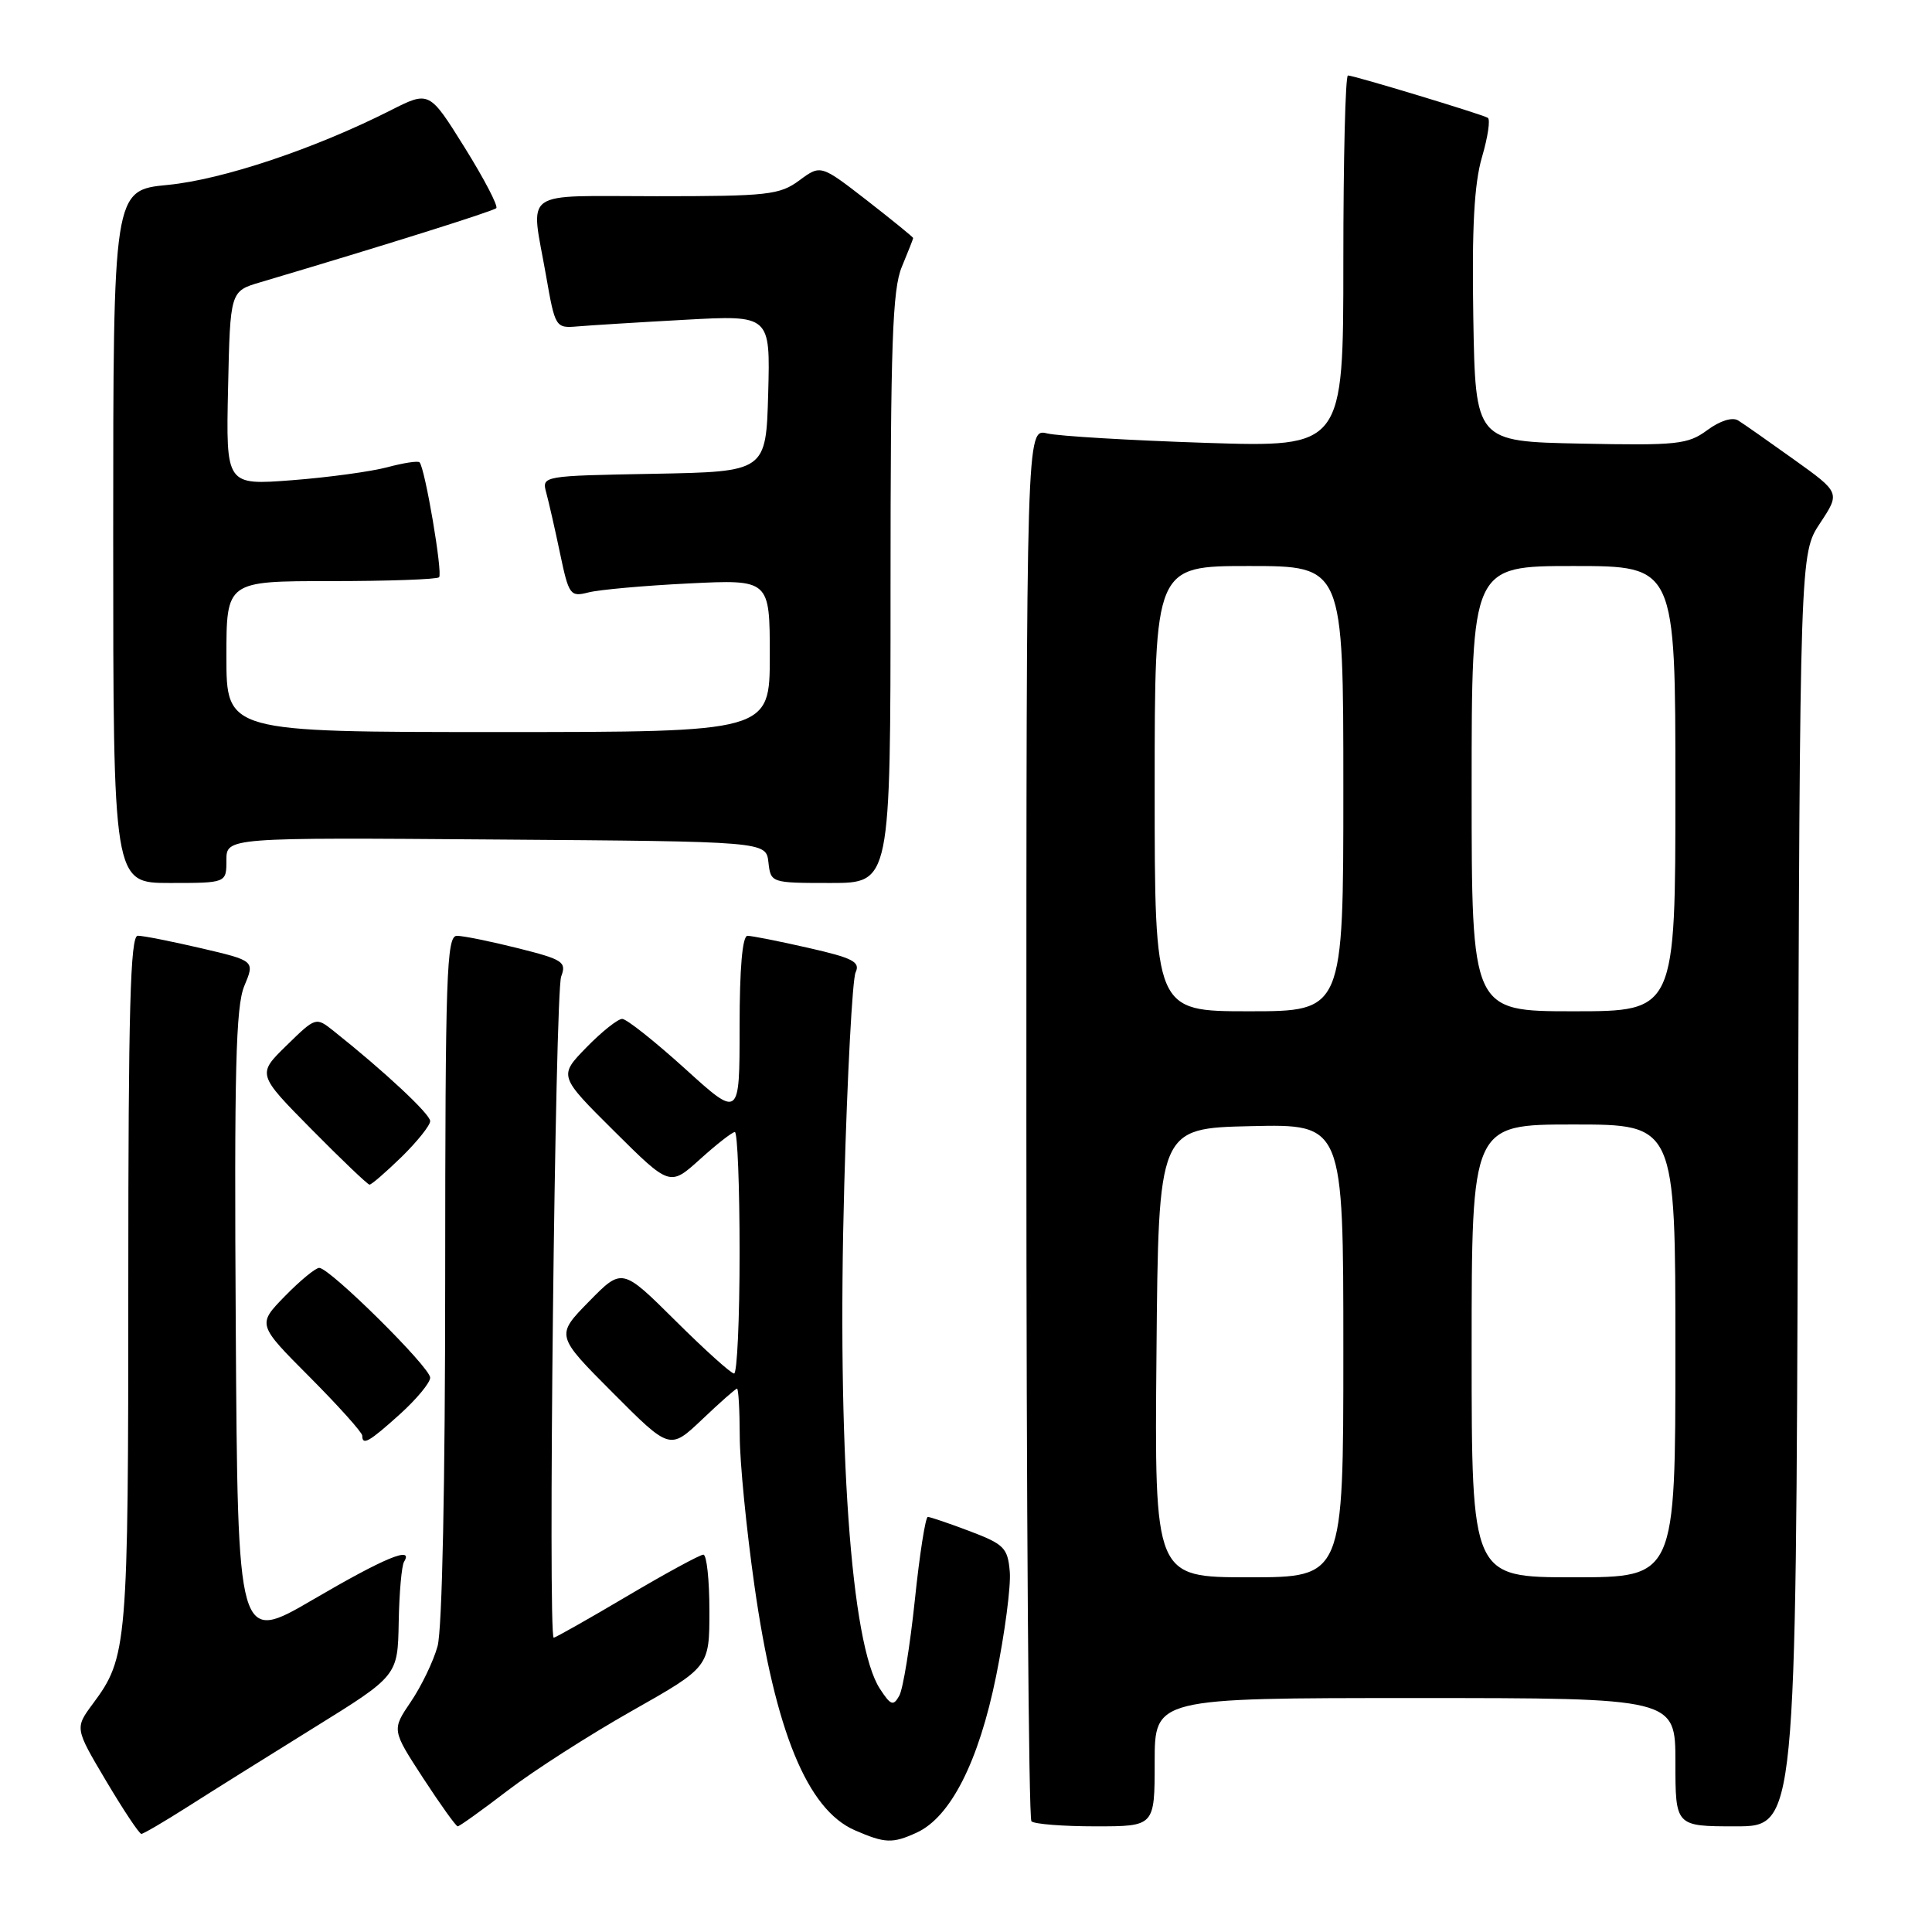 <?xml version="1.0" encoding="UTF-8" standalone="no"?>
<!DOCTYPE svg PUBLIC "-//W3C//DTD SVG 1.1//EN" "http://www.w3.org/Graphics/SVG/1.1/DTD/svg11.dtd" >
<svg xmlns="http://www.w3.org/2000/svg" xmlns:xlink="http://www.w3.org/1999/xlink" version="1.1" viewBox="0 0 256 256">
 <g >
 <path fill="currentColor"
d=" M 121.45 242.84 C 125.95 240.79 129.68 233.45 131.99 222.09 C 133.15 216.37 133.97 210.13 133.80 208.24 C 133.53 205.10 133.04 204.61 128.50 202.89 C 125.75 201.85 123.25 201.00 122.94 201.00 C 122.63 201.00 121.85 205.96 121.22 212.03 C 120.58 218.10 119.66 223.79 119.16 224.69 C 118.37 226.10 118.03 225.98 116.59 223.77 C 112.75 217.91 110.90 191.83 111.87 157.00 C 112.27 142.43 112.95 129.76 113.37 128.85 C 114.02 127.46 113.02 126.94 107.12 125.60 C 103.26 124.72 99.63 124.00 99.05 124.00 C 98.37 124.00 98.00 128.29 98.00 136.08 C 98.00 148.17 98.00 148.17 90.75 141.59 C 86.76 137.98 83.03 135.02 82.45 135.01 C 81.88 135.00 79.74 136.70 77.71 138.78 C 74.02 142.57 74.02 142.57 81.39 149.89 C 88.76 157.21 88.76 157.21 92.75 153.61 C 94.95 151.62 97.03 150.00 97.37 150.00 C 97.72 150.00 98.00 157.20 98.00 166.00 C 98.00 174.80 97.67 182.00 97.27 182.00 C 96.87 182.00 93.37 178.85 89.49 174.99 C 82.43 167.98 82.43 167.98 78.03 172.47 C 73.63 176.96 73.63 176.96 81.20 184.55 C 88.76 192.14 88.76 192.14 93.05 188.07 C 95.40 185.83 97.48 184.00 97.66 184.00 C 97.85 184.00 98.01 186.81 98.02 190.25 C 98.02 193.69 98.90 202.60 99.96 210.06 C 102.70 229.37 106.97 239.78 113.27 242.52 C 117.27 244.26 118.25 244.30 121.45 242.84 Z  M 24.86 239.41 C 27.96 237.43 35.49 232.72 41.60 228.93 C 52.70 222.05 52.70 222.05 52.83 214.96 C 52.90 211.06 53.22 207.45 53.54 206.94 C 54.86 204.79 50.92 206.43 41.50 211.94 C 31.50 217.78 31.50 217.78 31.24 175.89 C 31.03 141.86 31.24 133.36 32.37 130.65 C 33.77 127.31 33.77 127.31 26.63 125.64 C 22.71 124.73 18.94 123.98 18.25 123.99 C 17.27 124.00 17.00 133.84 17.00 169.85 C 17.00 218.15 16.88 219.60 12.31 225.75 C 9.91 228.99 9.91 228.99 14.07 236.00 C 16.36 239.85 18.45 243.00 18.73 243.00 C 19.00 243.00 21.76 241.38 24.86 239.41 Z  M 67.29 237.24 C 70.70 234.63 78.11 229.88 83.75 226.69 C 94.00 220.89 94.00 220.89 94.00 213.44 C 94.00 209.35 93.64 206.00 93.20 206.00 C 92.76 206.00 88.21 208.47 83.09 211.50 C 77.97 214.53 73.60 217.00 73.37 217.00 C 72.59 217.00 73.55 131.50 74.36 129.39 C 75.09 127.46 74.60 127.14 68.62 125.64 C 65.03 124.74 61.39 124.00 60.54 124.00 C 59.17 124.00 59.00 129.12 58.99 169.25 C 58.99 196.59 58.59 215.94 57.98 218.13 C 57.43 220.13 55.83 223.44 54.44 225.49 C 51.91 229.22 51.91 229.22 56.07 235.61 C 58.36 239.12 60.42 242.00 60.65 242.00 C 60.88 242.00 63.87 239.86 67.29 237.24 Z  M 153.00 233.50 C 153.00 225.00 153.00 225.00 187.50 225.00 C 222.00 225.00 222.00 225.00 222.00 233.50 C 222.00 242.00 222.00 242.00 229.98 242.00 C 237.97 242.00 237.97 242.00 238.23 157.68 C 238.50 73.35 238.50 73.35 241.17 69.32 C 243.84 65.28 243.84 65.28 237.71 60.89 C 234.34 58.48 231.01 56.14 230.31 55.71 C 229.54 55.24 227.91 55.75 226.23 56.99 C 223.66 58.89 222.27 59.04 209.46 58.78 C 195.50 58.50 195.50 58.50 195.22 42.08 C 195.02 30.15 195.34 24.34 196.37 20.82 C 197.15 18.16 197.50 15.82 197.14 15.61 C 196.30 15.12 179.39 10.00 178.61 10.00 C 178.27 10.00 178.00 21.08 178.00 34.63 C 178.00 59.27 178.00 59.27 159.75 58.68 C 149.71 58.35 140.26 57.79 138.75 57.43 C 136.00 56.77 136.00 56.77 136.00 148.72 C 136.00 199.29 136.30 240.97 136.67 241.33 C 137.03 241.70 140.86 242.00 145.17 242.00 C 153.00 242.00 153.00 242.00 153.00 233.50 Z  M 53.00 187.38 C 55.20 185.39 57.00 183.22 57.00 182.55 C 57.00 181.17 43.69 168.00 42.30 168.00 C 41.81 168.00 39.76 169.69 37.75 171.75 C 34.09 175.50 34.09 175.50 41.05 182.48 C 44.87 186.32 48.00 189.81 48.00 190.23 C 48.00 191.59 48.91 191.07 53.00 187.38 Z  M 53.21 153.30 C 55.29 151.26 57.00 149.12 57.00 148.55 C 57.00 147.62 50.89 141.92 44.22 136.62 C 41.85 134.74 41.85 134.74 37.96 138.54 C 34.07 142.34 34.07 142.34 41.28 149.64 C 45.25 153.66 48.71 156.96 48.96 156.97 C 49.21 156.99 51.12 155.33 53.21 153.30 Z  M 30.00 113.99 C 30.00 110.97 30.00 110.97 65.75 111.24 C 101.50 111.50 101.50 111.50 101.82 114.25 C 102.13 116.99 102.15 117.00 110.07 117.00 C 118.00 117.00 118.00 117.00 118.00 77.97 C 118.00 45.53 118.25 38.33 119.50 35.35 C 120.32 33.37 121.00 31.66 121.00 31.54 C 121.00 31.42 118.24 29.18 114.88 26.56 C 108.75 21.81 108.75 21.81 105.92 23.90 C 103.31 25.83 101.76 26.00 87.04 26.00 C 68.74 26.00 70.31 24.88 72.35 36.50 C 73.56 43.41 73.61 43.50 76.54 43.25 C 78.17 43.11 84.58 42.71 90.79 42.37 C 102.07 41.75 102.07 41.75 101.79 52.12 C 101.50 62.50 101.50 62.50 86.64 62.78 C 71.83 63.05 71.78 63.06 72.38 65.28 C 72.71 66.50 73.54 70.12 74.21 73.33 C 75.37 78.86 75.56 79.12 77.97 78.50 C 79.36 78.14 85.34 77.60 91.25 77.31 C 102.00 76.78 102.00 76.78 102.00 86.89 C 102.00 97.00 102.00 97.00 66.00 97.00 C 30.00 97.00 30.00 97.00 30.00 87.00 C 30.00 77.00 30.00 77.00 43.83 77.00 C 51.44 77.00 57.90 76.77 58.18 76.49 C 58.69 75.98 56.31 61.98 55.59 61.26 C 55.38 61.04 53.46 61.34 51.33 61.91 C 49.20 62.48 43.52 63.26 38.70 63.63 C 29.94 64.30 29.94 64.30 30.22 51.44 C 30.50 38.58 30.50 38.58 34.50 37.40 C 50.94 32.52 65.34 27.99 65.76 27.58 C 66.03 27.30 64.15 23.69 61.57 19.55 C 56.88 12.03 56.88 12.03 51.76 14.62 C 41.73 19.70 29.53 23.79 22.25 24.50 C 15.00 25.20 15.00 25.20 15.00 71.10 C 15.00 117.00 15.00 117.00 22.50 117.00 C 30.00 117.00 30.00 117.00 30.00 113.99 Z  M 153.24 179.25 C 153.50 149.50 153.50 149.50 165.75 149.22 C 178.00 148.94 178.00 148.94 178.00 178.97 C 178.00 209.00 178.00 209.00 165.49 209.00 C 152.97 209.00 152.97 209.00 153.24 179.25 Z  M 195.00 179.00 C 195.00 149.00 195.00 149.00 208.50 149.00 C 222.00 149.00 222.00 149.00 222.00 179.00 C 222.00 209.00 222.00 209.00 208.50 209.00 C 195.00 209.00 195.00 209.00 195.00 179.00 Z  M 153.00 104.50 C 153.00 75.00 153.00 75.00 165.50 75.00 C 178.00 75.00 178.00 75.00 178.00 104.50 C 178.00 134.00 178.00 134.00 165.50 134.00 C 153.00 134.00 153.00 134.00 153.00 104.50 Z  M 195.00 104.50 C 195.00 75.00 195.00 75.00 208.50 75.00 C 222.00 75.00 222.00 75.00 222.00 104.50 C 222.00 134.00 222.00 134.00 208.50 134.00 C 195.00 134.00 195.00 134.00 195.00 104.50 Z "/>
</g>
</svg>